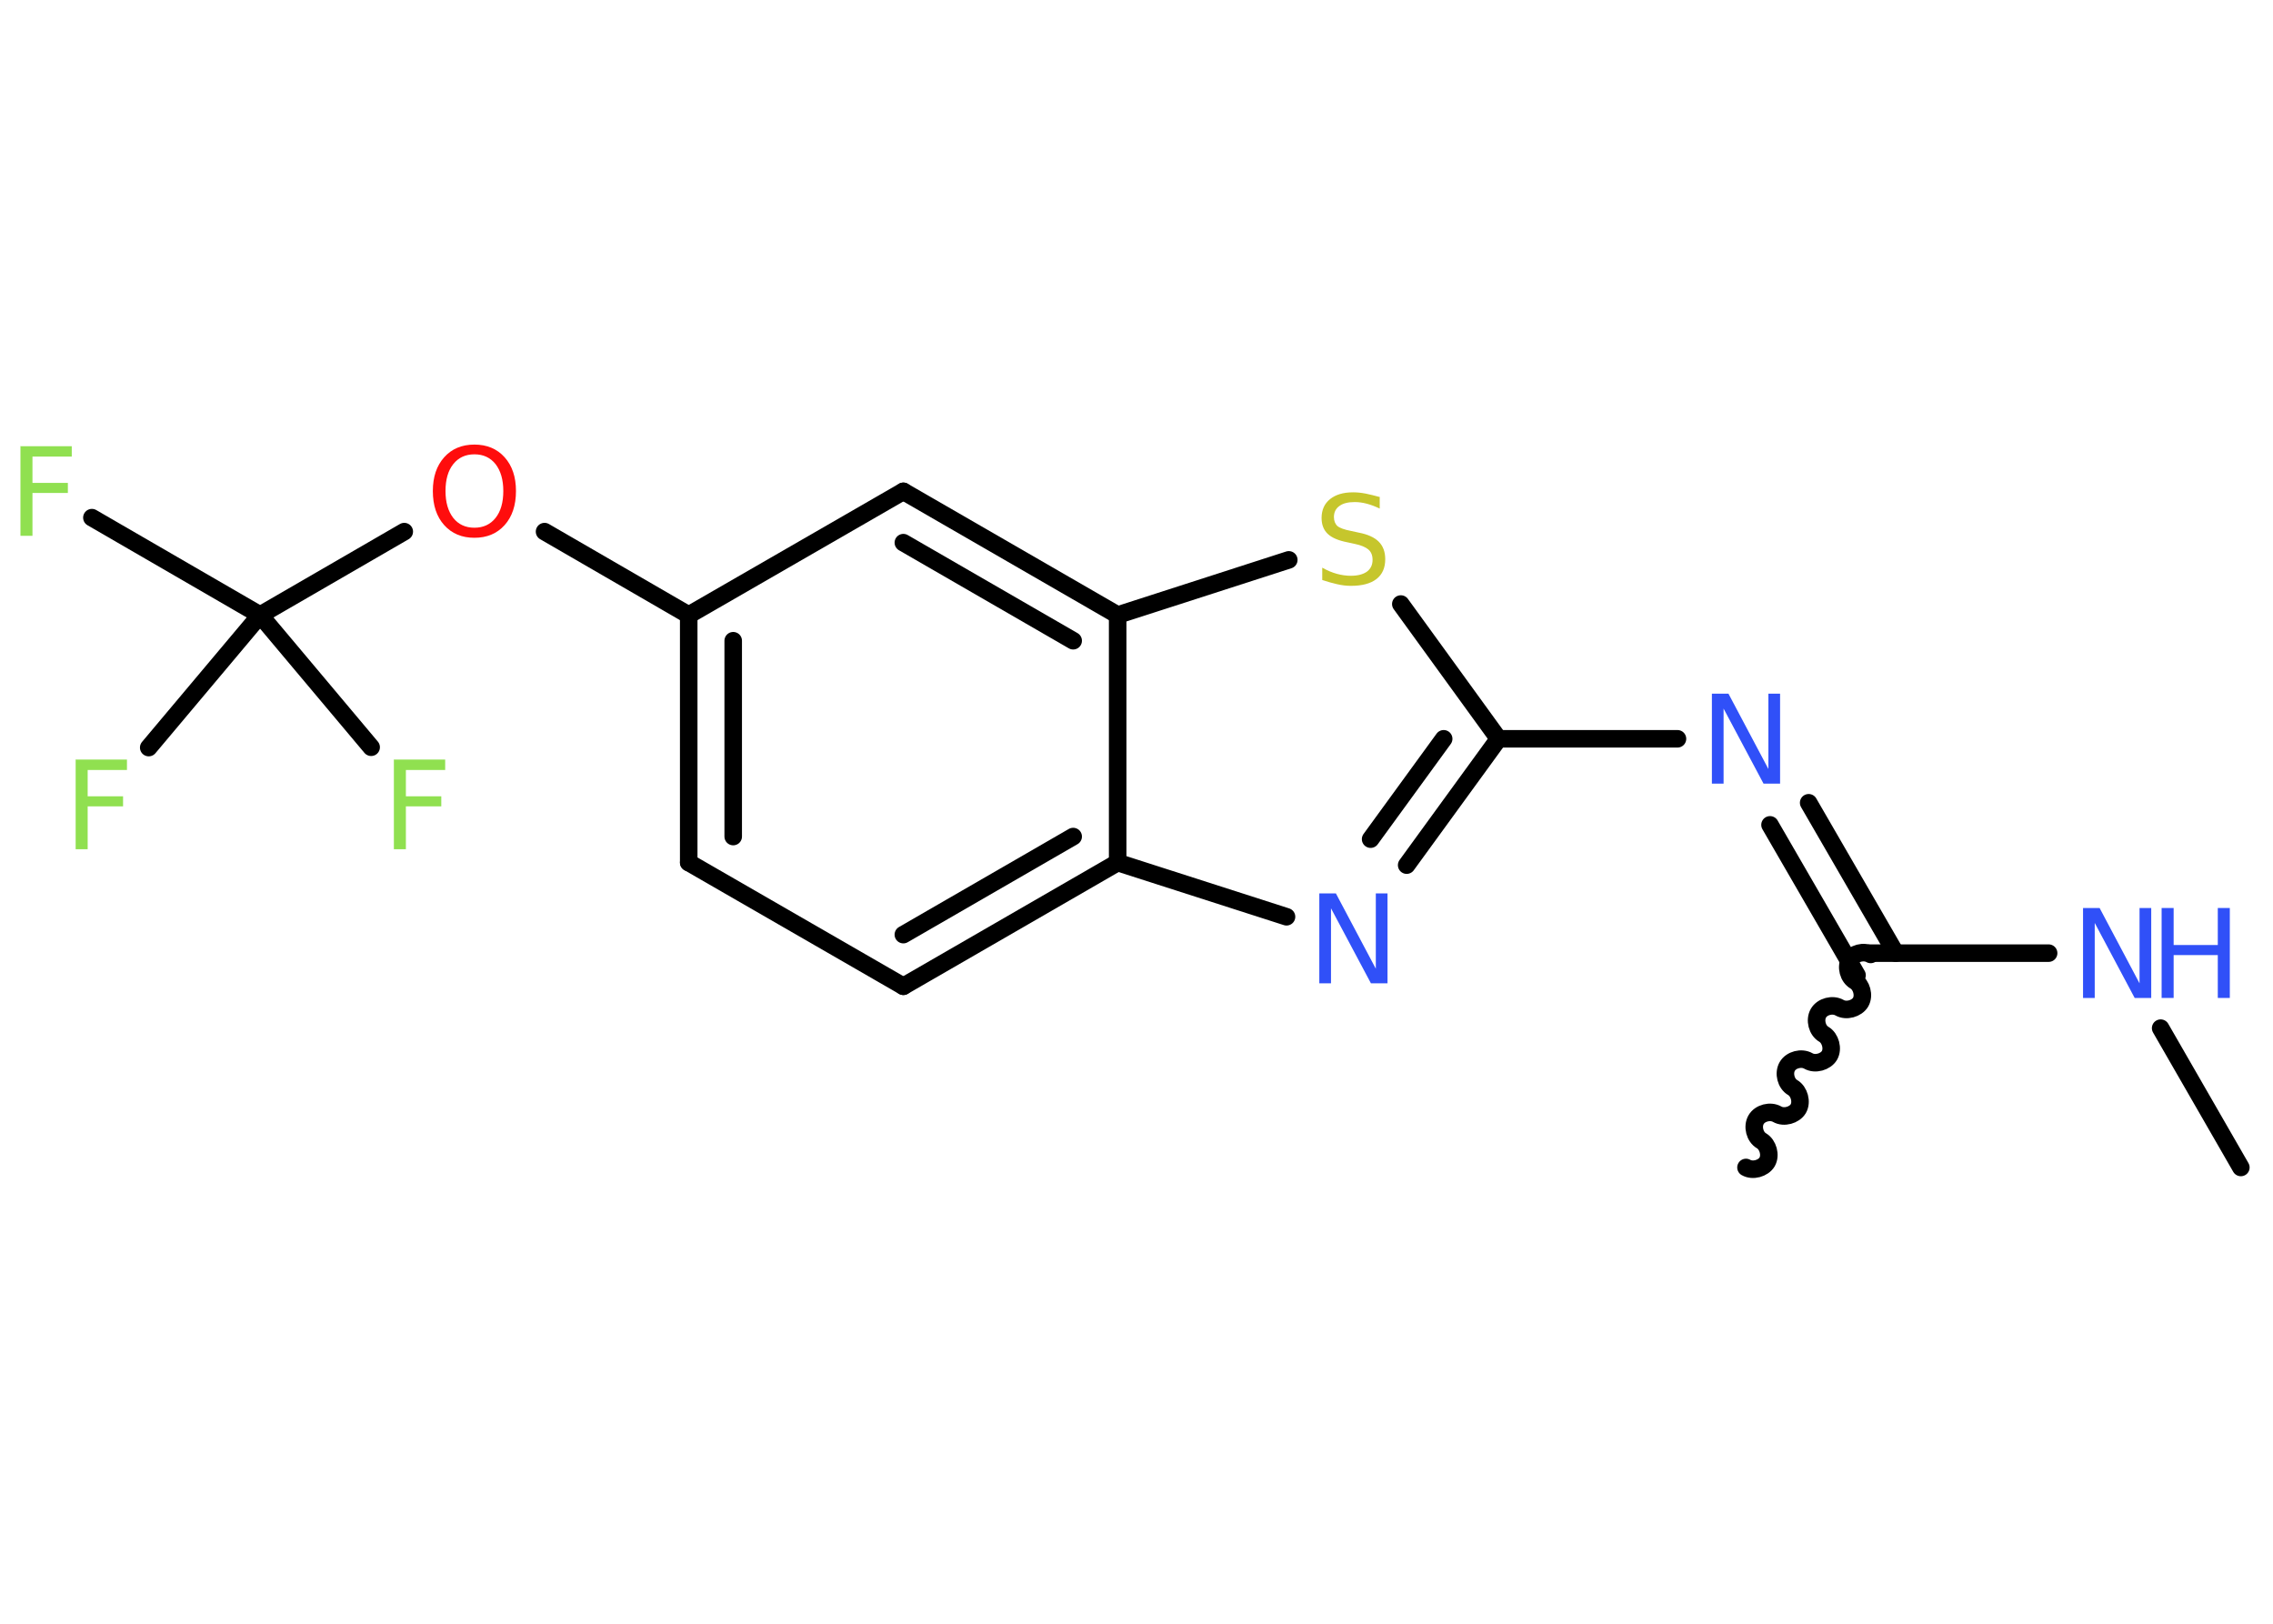 <?xml version='1.0' encoding='UTF-8'?>
<!DOCTYPE svg PUBLIC "-//W3C//DTD SVG 1.1//EN" "http://www.w3.org/Graphics/SVG/1.1/DTD/svg11.dtd">
<svg version='1.2' xmlns='http://www.w3.org/2000/svg' xmlns:xlink='http://www.w3.org/1999/xlink' width='70.0mm' height='50.0mm' viewBox='0 0 70.0 50.0'>
  <desc>Generated by the Chemistry Development Kit (http://github.com/cdk)</desc>
  <g stroke-linecap='round' stroke-linejoin='round' stroke='#000000' stroke-width='.54' fill='#3050F8'>
    <rect x='.0' y='.0' width='70.0' height='50.0' fill='#FFFFFF' stroke='none'/>
    <g id='mol1' class='mol'>
      <line id='mol1bnd1' class='bond' x1='69.01' y1='35.95' x2='66.54' y2='31.66'/>
      <line id='mol1bnd2' class='bond' x1='63.09' y1='29.35' x2='57.58' y2='29.35'/>
      <path id='mol1bnd3' class='bond' d='M53.77 35.95c.21 .12 .53 .03 .65 -.17c.12 -.21 .03 -.53 -.17 -.65c-.21 -.12 -.29 -.44 -.17 -.65c.12 -.21 .44 -.29 .65 -.17c.21 .12 .53 .03 .65 -.17c.12 -.21 .03 -.53 -.17 -.65c-.21 -.12 -.29 -.44 -.17 -.65c.12 -.21 .44 -.29 .65 -.17c.21 .12 .53 .03 .65 -.17c.12 -.21 .03 -.53 -.17 -.65c-.21 -.12 -.29 -.44 -.17 -.65c.12 -.21 .44 -.29 .65 -.17c.21 .12 .53 .03 .65 -.17c.12 -.21 .03 -.53 -.17 -.65c-.21 -.12 -.29 -.44 -.17 -.65c.12 -.21 .44 -.29 .65 -.17' fill='none' stroke='#000000' stroke-width='.54'/>
      <g id='mol1bnd4' class='bond'>
        <line x1='57.19' y1='30.03' x2='54.51' y2='25.4'/>
        <line x1='58.38' y1='29.35' x2='55.7' y2='24.72'/>
      </g>
      <line id='mol1bnd5' class='bond' x1='51.66' y1='22.75' x2='46.15' y2='22.75'/>
      <g id='mol1bnd6' class='bond'>
        <line x1='43.32' y1='26.64' x2='46.15' y2='22.75'/>
        <line x1='42.21' y1='25.84' x2='44.46' y2='22.75'/>
      </g>
      <line id='mol1bnd7' class='bond' x1='39.62' y1='28.23' x2='34.42' y2='26.56'/>
      <g id='mol1bnd8' class='bond'>
        <line x1='27.82' y1='30.37' x2='34.42' y2='26.56'/>
        <line x1='27.82' y1='28.78' x2='33.05' y2='25.76'/>
      </g>
      <line id='mol1bnd9' class='bond' x1='27.82' y1='30.37' x2='21.21' y2='26.56'/>
      <g id='mol1bnd10' class='bond'>
        <line x1='21.21' y1='18.94' x2='21.21' y2='26.56'/>
        <line x1='22.58' y1='19.73' x2='22.58' y2='25.76'/>
      </g>
      <line id='mol1bnd11' class='bond' x1='21.21' y1='18.94' x2='16.77' y2='16.37'/>
      <line id='mol1bnd12' class='bond' x1='12.45' y1='16.37' x2='8.01' y2='18.94'/>
      <line id='mol1bnd13' class='bond' x1='8.01' y1='18.94' x2='2.83' y2='15.94'/>
      <line id='mol1bnd14' class='bond' x1='8.01' y1='18.94' x2='4.58' y2='23.02'/>
      <line id='mol1bnd15' class='bond' x1='8.01' y1='18.94' x2='11.43' y2='23.01'/>
      <line id='mol1bnd16' class='bond' x1='21.21' y1='18.94' x2='27.82' y2='15.13'/>
      <g id='mol1bnd17' class='bond'>
        <line x1='34.42' y1='18.94' x2='27.82' y2='15.13'/>
        <line x1='33.05' y1='19.73' x2='27.82' y2='16.71'/>
      </g>
      <line id='mol1bnd18' class='bond' x1='34.42' y1='26.56' x2='34.42' y2='18.94'/>
      <line id='mol1bnd19' class='bond' x1='34.42' y1='18.94' x2='39.69' y2='17.24'/>
      <line id='mol1bnd20' class='bond' x1='46.15' y1='22.75' x2='43.14' y2='18.6'/>
      <g id='mol1atm2' class='atom'>
        <path d='M64.16 27.96h.5l1.23 2.32v-2.32h.36v2.77h-.51l-1.23 -2.31v2.31h-.36v-2.77z' stroke='none'/>
        <path d='M66.57 27.96h.37v1.14h1.36v-1.14h.37v2.77h-.37v-1.32h-1.36v1.32h-.37v-2.77z' stroke='none'/>
      </g>
      <path id='mol1atm5' class='atom' d='M52.73 21.36h.5l1.23 2.32v-2.32h.36v2.77h-.51l-1.23 -2.31v2.31h-.36v-2.77z' stroke='none'/>
      <path id='mol1atm7' class='atom' d='M40.64 27.51h.5l1.23 2.32v-2.32h.36v2.77h-.51l-1.23 -2.31v2.31h-.36v-2.77z' stroke='none'/>
      <path id='mol1atm12' class='atom' d='M14.61 13.99q-.41 .0 -.65 .3q-.24 .3 -.24 .83q.0 .52 .24 .83q.24 .3 .65 .3q.41 .0 .65 -.3q.24 -.3 .24 -.83q.0 -.52 -.24 -.83q-.24 -.3 -.65 -.3zM14.61 13.69q.58 .0 .93 .39q.35 .39 .35 1.04q.0 .66 -.35 1.05q-.35 .39 -.93 .39q-.58 .0 -.93 -.39q-.35 -.39 -.35 -1.05q.0 -.65 .35 -1.04q.35 -.39 .93 -.39z' stroke='none' fill='#FF0D0D'/>
      <path id='mol1atm14' class='atom' d='M.62 13.74h1.59v.32h-1.21v.81h1.09v.31h-1.09v1.32h-.37v-2.77z' stroke='none' fill='#90E050'/>
      <path id='mol1atm15' class='atom' d='M2.32 23.39h1.59v.32h-1.21v.81h1.09v.31h-1.09v1.32h-.37v-2.77z' stroke='none' fill='#90E050'/>
      <path id='mol1atm16' class='atom' d='M12.12 23.39h1.59v.32h-1.21v.81h1.09v.31h-1.09v1.32h-.37v-2.77z' stroke='none' fill='#90E050'/>
      <path id='mol1atm19' class='atom' d='M42.49 15.3v.36q-.21 -.1 -.4 -.15q-.19 -.05 -.37 -.05q-.31 .0 -.47 .12q-.17 .12 -.17 .34q.0 .18 .11 .28q.11 .09 .42 .15l.23 .05q.42 .08 .62 .28q.2 .2 .2 .54q.0 .4 -.27 .61q-.27 .21 -.79 .21q-.2 .0 -.42 -.05q-.22 -.05 -.46 -.13v-.38q.23 .13 .45 .19q.22 .06 .43 .06q.32 .0 .5 -.13q.17 -.13 .17 -.36q.0 -.21 -.13 -.32q-.13 -.11 -.41 -.17l-.23 -.05q-.42 -.08 -.61 -.26q-.19 -.18 -.19 -.49q.0 -.37 .26 -.58q.26 -.21 .71 -.21q.19 .0 .39 .04q.2 .04 .41 .1z' stroke='none' fill='#C6C62C'/>
    </g>
  </g>
</svg>
